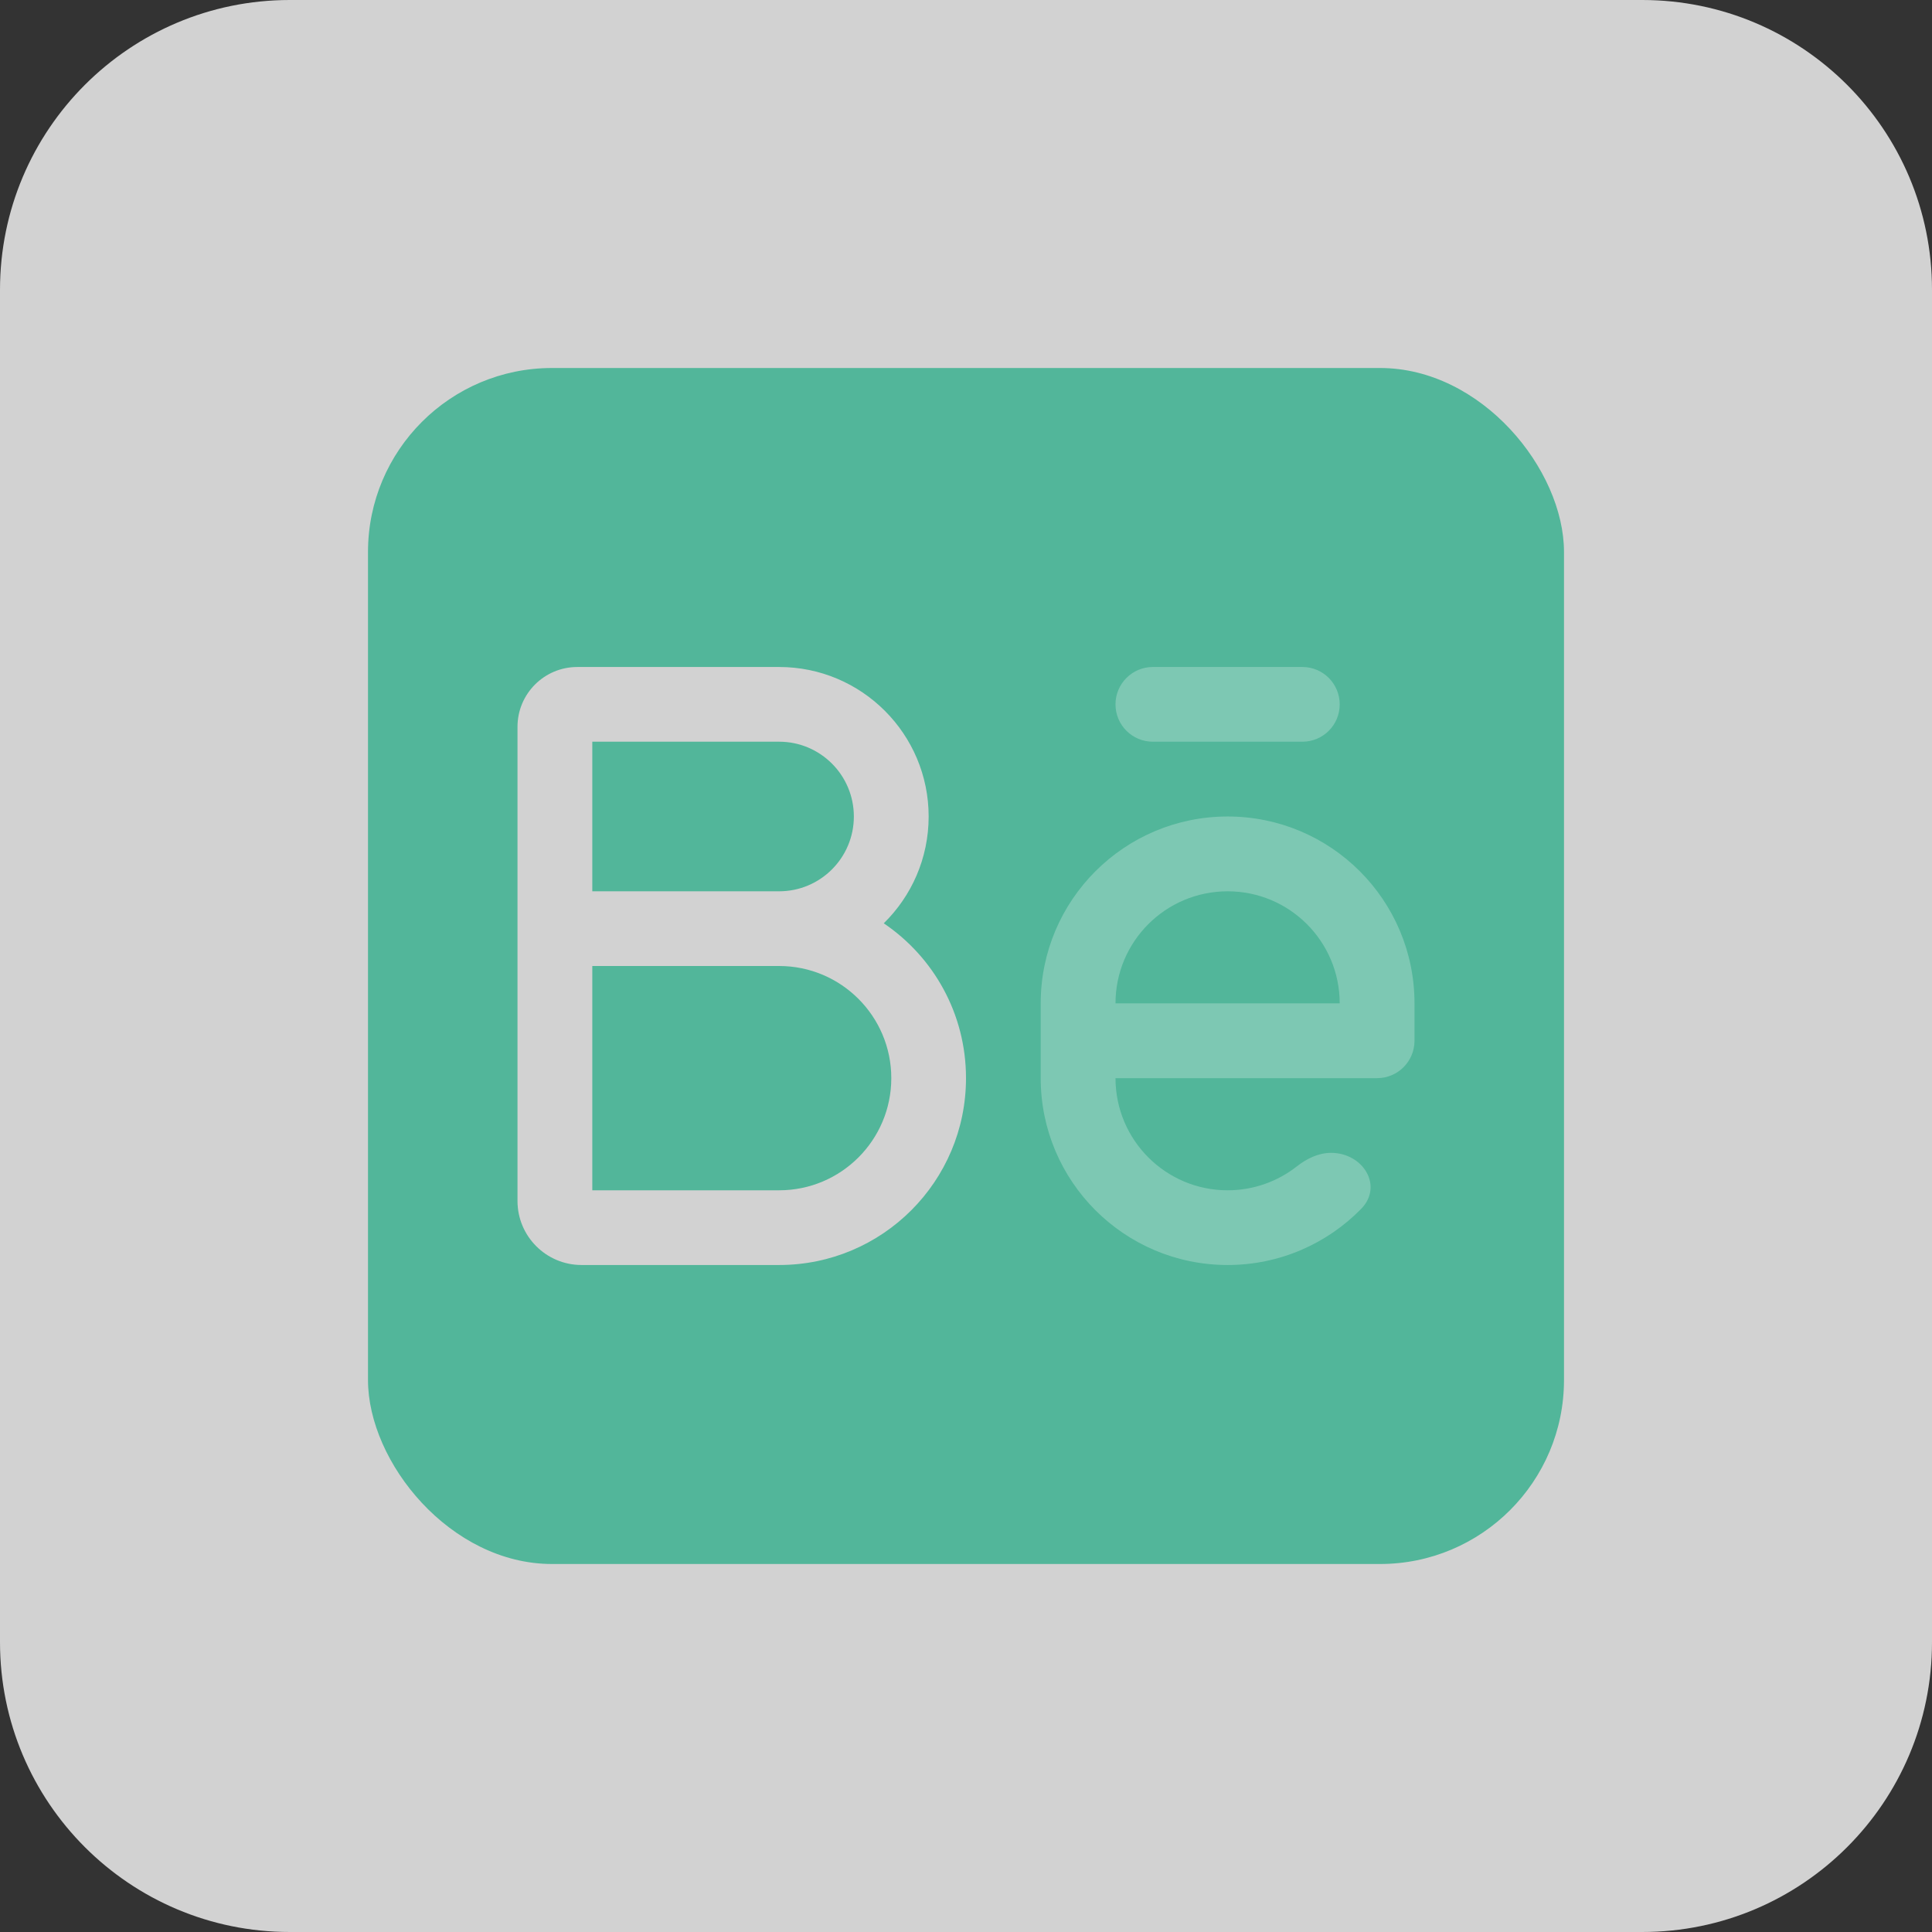 <svg width="21" height="21" viewBox="0 0 21 21" fill="none" xmlns="http://www.w3.org/2000/svg">
<rect x="0" y="0" width="21" height="21" fill="#333333" stroke="none"/>
<path d="M0 3.15C0 1.41 1.41 0 3.15 0H17.85C19.59 0 21 1.41 21 3.15V17.85C21 19.59 19.59 21 17.85 21H3.15C1.41 21 0 19.59 0 17.85V3.15Z" fill="#D2D2D2"/>
<rect x="4" y="4" width="13" height="13" rx="2" fill="#52B69A"/>
<path d="M12.531 7.25C12.307 7.25 12.125 7.432 12.125 7.656C12.125 7.881 12.307 8.062 12.531 8.062H14.156C14.381 8.062 14.562 7.881 14.562 7.656C14.562 7.432 14.381 7.25 14.156 7.25H12.531Z" fill="white" fill-opacity="0.25"/>
<path fill-rule="evenodd" clip-rule="evenodd" d="M11.312 10.906C11.312 9.784 12.222 8.875 13.344 8.875C14.466 8.875 15.375 9.784 15.375 10.906V11.312C15.375 11.537 15.193 11.719 14.969 11.719H12.125C12.125 12.392 12.671 12.938 13.344 12.938C13.627 12.938 13.888 12.841 14.095 12.679C14.203 12.594 14.331 12.531 14.468 12.531C14.816 12.531 15.039 12.891 14.795 13.14C14.427 13.516 13.912 13.75 13.344 13.75C12.222 13.75 11.312 12.841 11.312 11.719V10.906ZM13.344 9.688C12.671 9.688 12.125 10.233 12.125 10.906H14.562C14.562 10.233 14.017 9.688 13.344 9.688Z" fill="white" fill-opacity="0.25"/>
<path fill-rule="evenodd" clip-rule="evenodd" d="M6.438 8.062V9.688H8.469C8.917 9.688 9.281 9.324 9.281 8.875C9.281 8.426 8.917 8.062 8.469 8.062H6.438ZM9.606 10.036C9.907 9.741 10.094 9.33 10.094 8.875C10.094 7.978 9.366 7.25 8.469 7.25H6.275C5.916 7.25 5.625 7.541 5.625 7.9V13.054C5.625 13.438 5.937 13.75 6.321 13.75H8.469C9.591 13.75 10.5 12.841 10.5 11.719C10.5 11.018 10.146 10.401 9.606 10.036ZM6.438 10.5V12.938H8.469C9.142 12.938 9.688 12.392 9.688 11.719C9.688 11.046 9.142 10.5 8.469 10.5H6.438Z" fill="#D2D2D2"/>
</svg>
